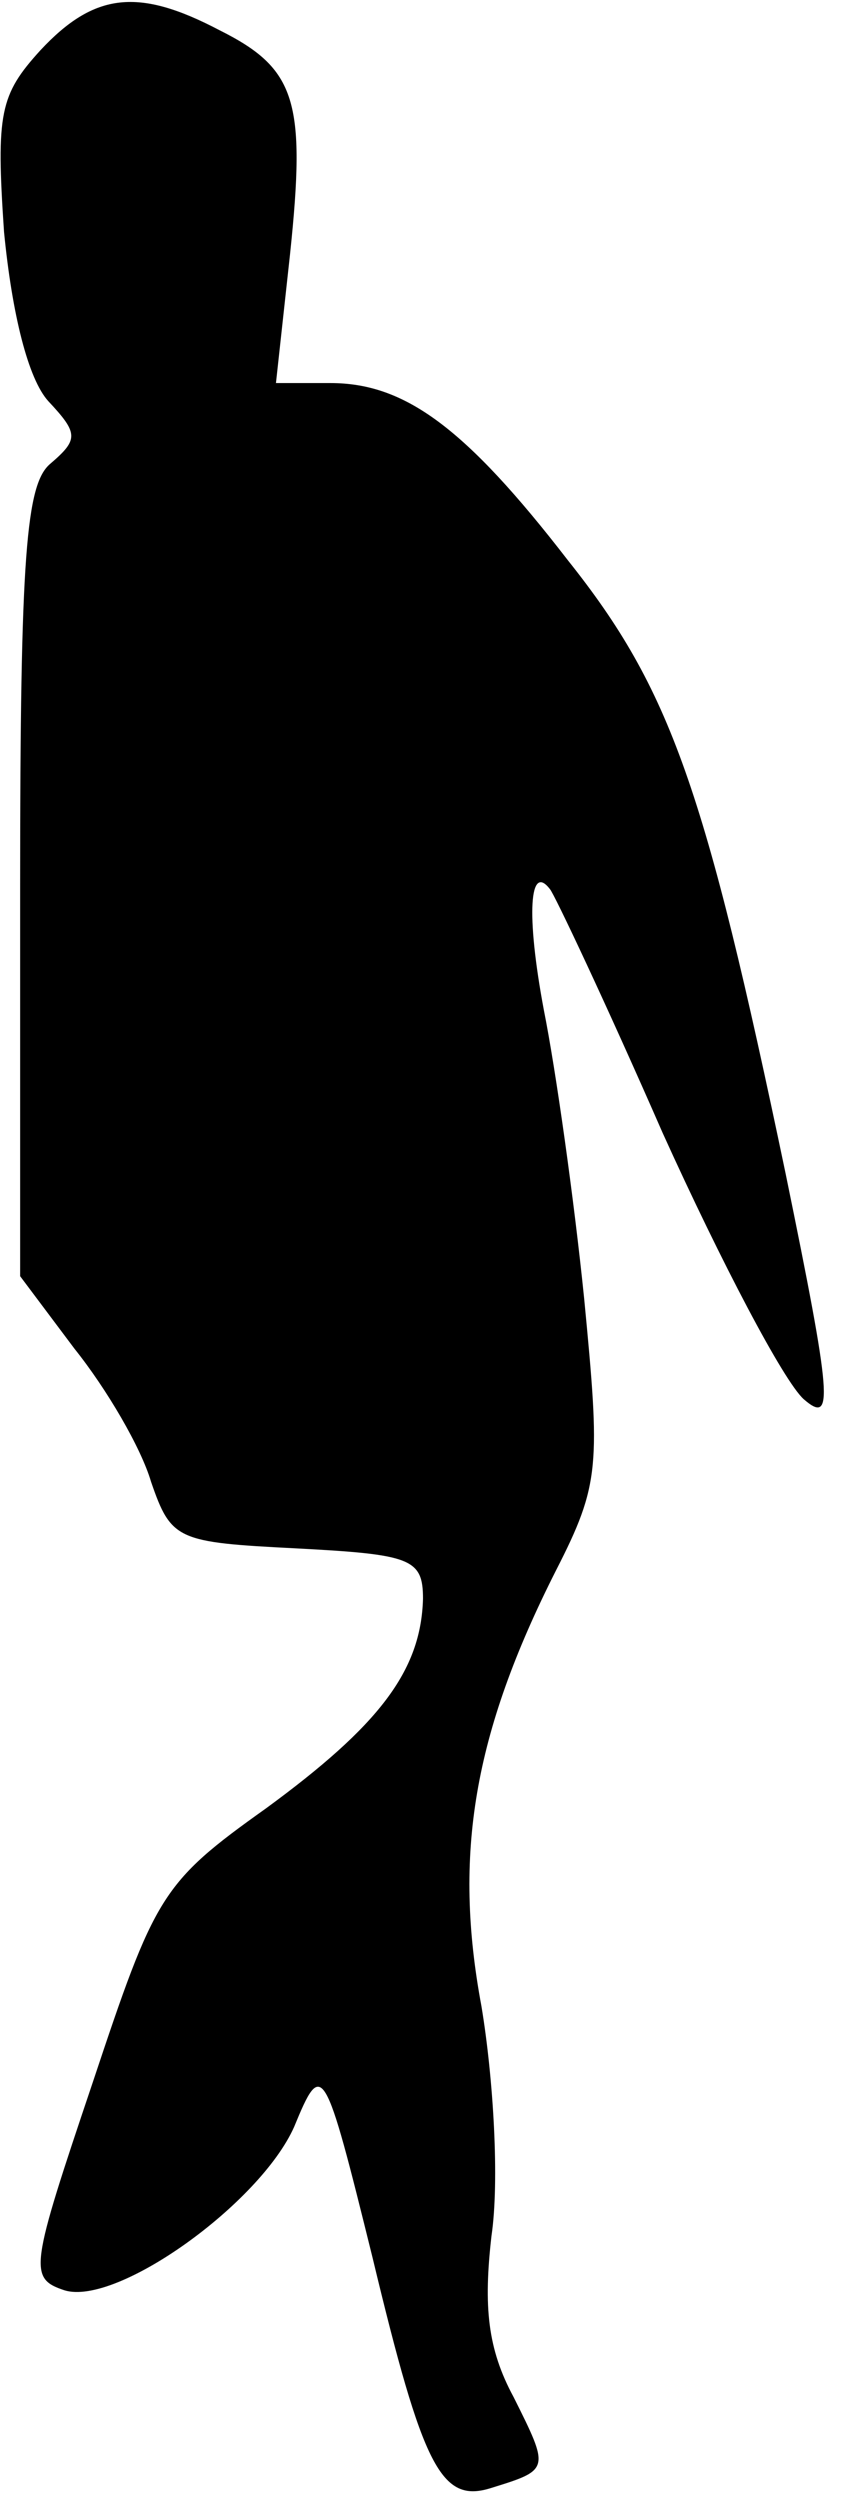 <?xml version="1.0" standalone="no"?>
<!DOCTYPE svg PUBLIC "-//W3C//DTD SVG 20010904//EN"
 "http://www.w3.org/TR/2001/REC-SVG-20010904/DTD/svg10.dtd">
<svg version="1.0" xmlns="http://www.w3.org/2000/svg"
 width="42pt" height="124pt" viewBox="0 0 42 124"
 preserveAspectRatio="xMidYMid meet">
<g transform="translate(0,124) scale(0.1,-0.1)"
fill="#000000" stroke="none">
<path fill="#000000" stroke="none" d="M20 1215 c-20 -22 -22 -31 -18 -90 4
-41 12 -73 22 -84 15 -16 15 -19 1 -31 -12 -10 -15 -45 -15 -208 l0 -195 27
-36 c16 -20 33 -49 38 -66 10 -29 13 -30 72 -33 57 -3 63 -5 63 -25 -1 -36
-22 -63 -78 -104 -52 -37 -55 -43 -86 -136 -31 -92 -32 -97 -14 -103 26 -8 97
43 114 81 14 34 15 32 39 -65 25 -104 34 -122 59 -114 29 9 29 9 11 45 -13 24
-15 45 -11 80 4 27 1 78 -5 114 -14 75 -4 135 37 216 22 43 22 52 14 135 -5
49 -14 113 -20 143 -9 48 -7 73 3 60 2 -2 28 -57 56 -121 29 -64 60 -123 70
-132 15 -13 14 0 -9 112 -40 191 -57 240 -108 304 -51 66 -81 88 -118 88 l-27
0 7 64 c8 76 3 92 -35 111 -40 21 -62 19 -89 -10z"/>
</g>
</svg>

